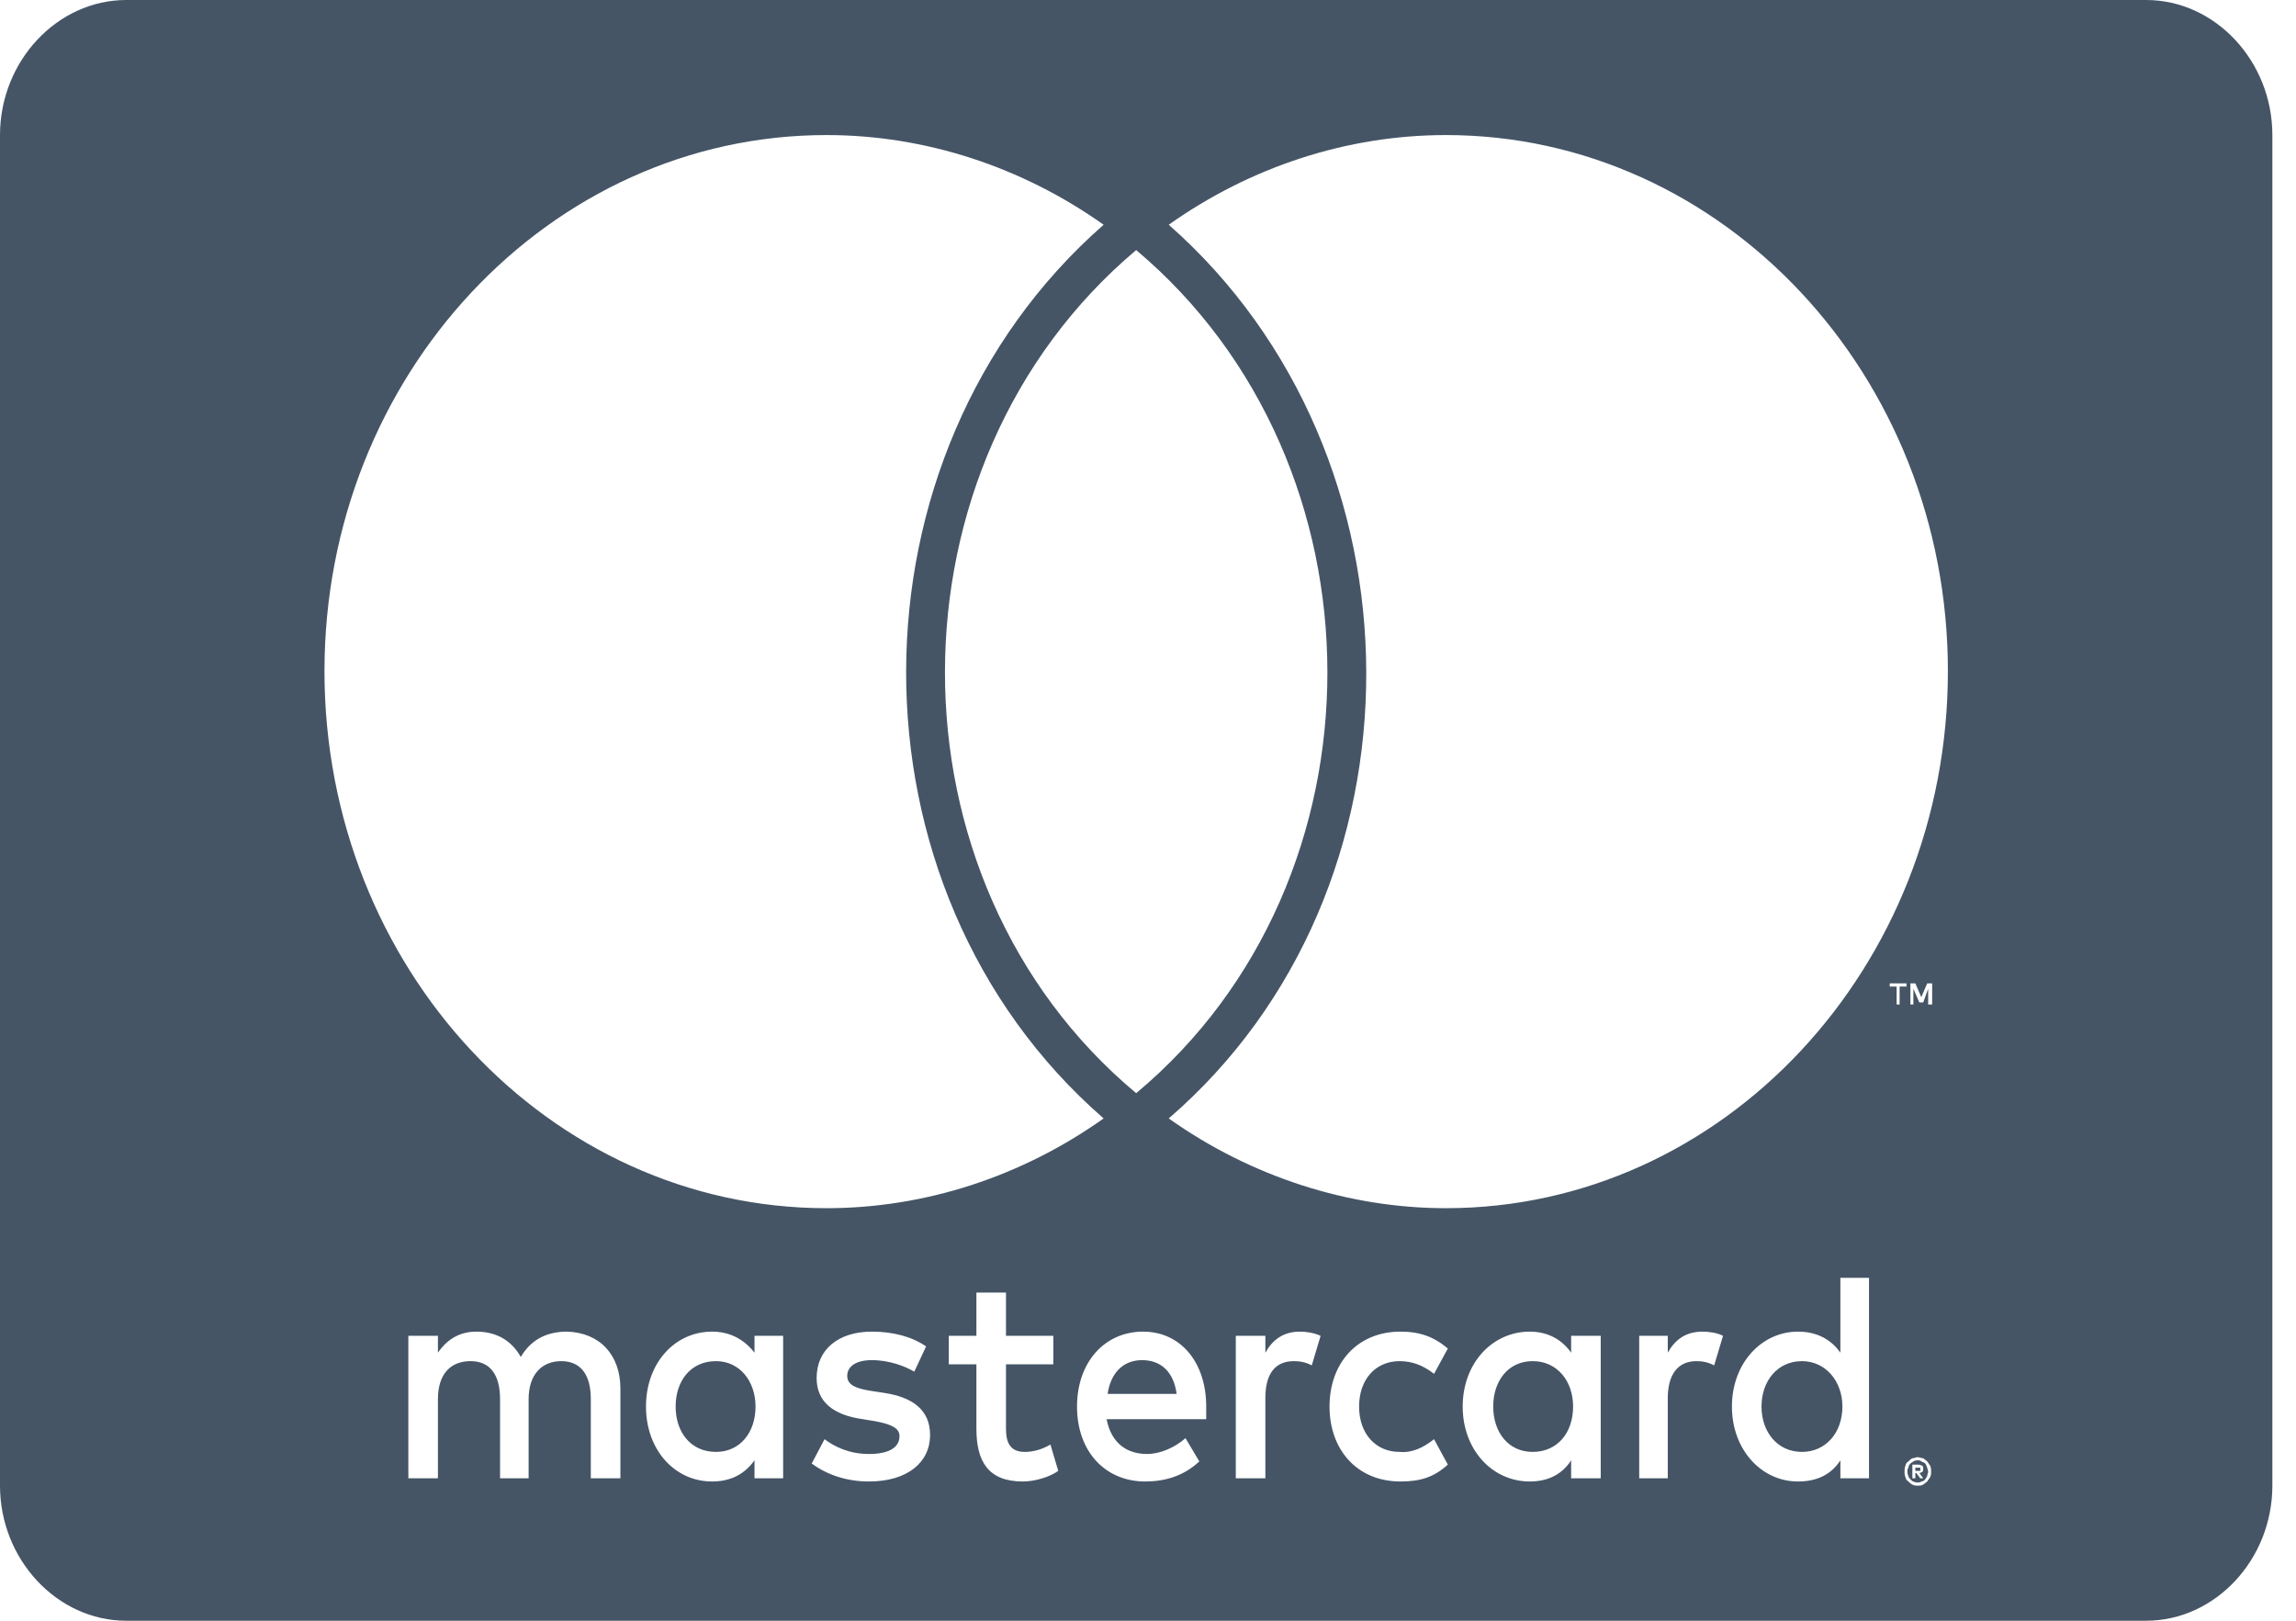 <?xml version="1.0" encoding="UTF-8"?>
<svg width="34px" height="24px" viewBox="0 0 34 24" version="1.1" xmlns="http://www.w3.org/2000/svg" xmlns:xlink="http://www.w3.org/1999/xlink">
    <!-- Generator: Sketch 45.2 (43514) - http://www.bohemiancoding.com/sketch -->
    <title></title>
    <desc>Created with Sketch.</desc>
    <defs></defs>
    <g id="Symbols" stroke="none" stroke-width="1" fill="none" fill-rule="evenodd">
        <g id="Footer" transform="translate(-1260, -377)" fill="#455566">
            <path d="M1276.343,380.328 C1275.131,379.469 1273.7,379 1272.239,379 C1268.135,379 1264.805,382.562 1264.805,386.938 C1264.805,391.328 1268.135,394.891 1272.239,394.891 C1273.7,394.891 1275.131,394.422 1276.343,393.562 C1272.429,390.156 1272.458,383.734 1276.343,380.328 Z M1276.825,380.703 C1273.057,383.875 1273.042,390.031 1276.825,393.188 C1280.608,390.031 1280.593,383.875 1276.825,380.703 Z M1277.307,380.328 C1281.178,383.734 1281.236,390.172 1277.307,393.562 C1278.519,394.422 1279.965,394.891 1281.411,394.891 C1285.515,394.891 1288.845,391.328 1288.845,386.938 C1288.845,382.562 1285.515,379 1281.411,379 C1279.951,379 1278.519,379.469 1277.307,380.328 Z M1288.13,391.609 L1288.232,391.609 L1288.232,391.562 L1287.984,391.562 L1287.984,391.609 L1288.086,391.609 L1288.086,391.875 L1288.13,391.875 L1288.13,391.609 Z M1288.553,391.875 L1288.612,391.875 L1288.612,391.562 L1288.539,391.562 L1288.451,391.766 L1288.363,391.562 L1288.29,391.562 L1288.29,391.875 L1288.334,391.875 L1288.334,391.641 L1288.422,391.844 L1288.48,391.844 L1288.553,391.641 L1288.553,391.875 Z M1288.436,398.781 L1288.363,398.781 L1288.363,398.734 L1288.436,398.734 L1288.436,398.781 Z M1288.436,398.891 L1288.48,398.891 L1288.422,398.812 C1288.451,398.812 1288.451,398.797 1288.466,398.797 C1288.48,398.781 1288.48,398.766 1288.48,398.75 C1288.48,398.734 1288.48,398.719 1288.466,398.703 C1288.451,398.703 1288.436,398.688 1288.407,398.688 L1288.319,398.688 L1288.319,398.891 L1288.363,398.891 L1288.363,398.812 L1288.378,398.812 L1288.436,398.891 Z M1270.005,397.828 C1270.005,397.453 1270.224,397.156 1270.603,397.156 C1270.954,397.156 1271.188,397.453 1271.188,397.828 C1271.188,398.219 1270.954,398.5 1270.603,398.5 C1270.224,398.5 1270.005,398.203 1270.005,397.828 Z M1276.913,397.141 C1277.19,397.141 1277.38,397.312 1277.424,397.641 L1276.402,397.641 C1276.445,397.344 1276.621,397.141 1276.913,397.141 Z M1282.112,397.828 C1282.112,397.453 1282.331,397.156 1282.696,397.156 C1283.062,397.156 1283.295,397.453 1283.295,397.828 C1283.295,398.219 1283.062,398.5 1282.696,398.5 C1282.331,398.5 1282.112,398.203 1282.112,397.828 Z M1286.085,397.828 C1286.085,397.453 1286.319,397.156 1286.684,397.156 C1287.034,397.156 1287.283,397.453 1287.283,397.828 C1287.283,398.219 1287.034,398.5 1286.684,398.5 C1286.319,398.5 1286.085,398.203 1286.085,397.828 Z M1288.393,398.953 C1288.378,398.953 1288.363,398.953 1288.334,398.938 C1288.319,398.938 1288.305,398.922 1288.29,398.906 C1288.276,398.891 1288.261,398.875 1288.261,398.859 C1288.246,398.828 1288.246,398.812 1288.246,398.797 C1288.246,398.766 1288.246,398.75 1288.261,398.734 C1288.261,398.703 1288.276,398.688 1288.29,398.672 C1288.305,398.656 1288.319,398.656 1288.334,398.641 C1288.363,398.625 1288.378,398.625 1288.393,398.625 C1288.422,398.625 1288.436,398.625 1288.451,398.641 C1288.48,398.656 1288.495,398.656 1288.509,398.672 C1288.524,398.688 1288.524,398.703 1288.539,398.734 C1288.539,398.75 1288.553,398.766 1288.553,398.797 C1288.553,398.812 1288.539,398.828 1288.539,398.859 C1288.524,398.875 1288.524,398.891 1288.509,398.906 C1288.495,398.922 1288.48,398.938 1288.451,398.938 C1288.436,398.953 1288.422,398.953 1288.393,398.953 Z M1268.749,398.891 L1269.187,398.891 L1269.187,397.562 C1269.187,397.062 1268.88,396.734 1268.398,396.719 C1268.15,396.719 1267.887,396.797 1267.712,397.094 C1267.58,396.859 1267.361,396.719 1267.054,396.719 C1266.85,396.719 1266.645,396.797 1266.485,397.031 L1266.485,396.781 L1266.047,396.781 L1266.047,398.891 L1266.485,398.891 L1266.485,397.719 C1266.485,397.344 1266.675,397.156 1266.967,397.156 C1267.259,397.156 1267.405,397.359 1267.405,397.719 L1267.405,398.891 L1267.828,398.891 L1267.828,397.719 C1267.828,397.344 1268.033,397.156 1268.31,397.156 C1268.602,397.156 1268.749,397.359 1268.749,397.719 L1268.749,398.891 Z M1271.173,398.891 L1271.597,398.891 L1271.597,396.781 L1271.173,396.781 L1271.173,397.031 C1271.027,396.844 1270.822,396.719 1270.545,396.719 C1269.99,396.719 1269.566,397.188 1269.566,397.828 C1269.566,398.469 1269.99,398.938 1270.545,398.938 C1270.822,398.938 1271.027,398.828 1271.173,398.625 L1271.173,398.891 Z M1273.773,398.25 C1273.773,397.875 1273.51,397.688 1273.086,397.625 L1272.882,397.594 C1272.692,397.562 1272.546,397.516 1272.546,397.375 C1272.546,397.234 1272.677,397.141 1272.911,397.141 C1273.174,397.141 1273.408,397.234 1273.539,397.312 L1273.714,396.938 C1273.51,396.797 1273.232,396.719 1272.911,396.719 C1272.414,396.719 1272.093,396.984 1272.093,397.406 C1272.093,397.75 1272.327,397.953 1272.78,398.016 L1272.969,398.047 C1273.218,398.094 1273.32,398.156 1273.32,398.266 C1273.32,398.438 1273.159,398.531 1272.867,398.531 C1272.575,398.531 1272.356,398.422 1272.21,398.312 L1272.02,398.672 C1272.254,398.844 1272.546,398.938 1272.867,398.938 C1273.437,398.938 1273.773,398.656 1273.773,398.25 Z M1275.671,398.781 L1275.555,398.391 C1275.423,398.469 1275.292,398.5 1275.175,398.5 C1274.956,398.5 1274.897,398.359 1274.897,398.156 L1274.897,397.203 L1275.598,397.203 L1275.598,396.781 L1274.897,396.781 L1274.897,396.141 L1274.459,396.141 L1274.459,396.781 L1274.05,396.781 L1274.05,397.203 L1274.459,397.203 L1274.459,398.156 C1274.459,398.641 1274.634,398.938 1275.146,398.938 C1275.321,398.938 1275.54,398.875 1275.671,398.781 Z M1276.927,396.719 C1276.358,396.719 1275.949,397.172 1275.949,397.828 C1275.949,398.5 1276.372,398.938 1276.957,398.938 C1277.249,398.938 1277.526,398.859 1277.76,398.641 L1277.555,398.297 C1277.395,398.438 1277.176,398.531 1276.986,398.531 C1276.708,398.531 1276.46,398.391 1276.387,398.016 L1277.862,398.016 L1277.862,397.828 C1277.862,397.172 1277.482,396.719 1276.927,396.719 Z M1279.25,396.719 C1279.001,396.719 1278.841,396.844 1278.738,397.031 L1278.738,396.781 L1278.3,396.781 L1278.3,398.891 L1278.738,398.891 L1278.738,397.703 C1278.738,397.359 1278.87,397.156 1279.162,397.156 C1279.25,397.156 1279.337,397.172 1279.425,397.219 L1279.556,396.781 C1279.454,396.734 1279.337,396.719 1279.25,396.719 Z M1279.688,397.828 C1279.688,398.469 1280.097,398.938 1280.739,398.938 C1281.031,398.938 1281.236,398.875 1281.44,398.688 L1281.236,398.312 C1281.075,398.438 1280.915,398.516 1280.725,398.5 C1280.374,398.5 1280.126,398.234 1280.126,397.828 C1280.126,397.422 1280.374,397.156 1280.725,397.156 C1280.915,397.156 1281.075,397.219 1281.236,397.344 L1281.44,396.969 C1281.236,396.797 1281.031,396.719 1280.739,396.719 C1280.097,396.719 1279.688,397.188 1279.688,397.828 Z M1283.266,398.891 L1283.704,398.891 L1283.704,396.781 L1283.266,396.781 L1283.266,397.031 C1283.135,396.844 1282.93,396.719 1282.653,396.719 C1282.098,396.719 1281.66,397.188 1281.66,397.828 C1281.66,398.469 1282.098,398.938 1282.653,398.938 C1282.93,398.938 1283.135,398.828 1283.266,398.625 L1283.266,398.891 Z M1285.209,396.719 C1284.96,396.719 1284.8,396.844 1284.697,397.031 L1284.697,396.781 L1284.274,396.781 L1284.274,398.891 L1284.697,398.891 L1284.697,397.703 C1284.697,397.359 1284.843,397.156 1285.121,397.156 C1285.209,397.156 1285.296,397.172 1285.384,397.219 L1285.515,396.781 C1285.428,396.734 1285.296,396.719 1285.209,396.719 Z M1287.253,398.891 L1287.677,398.891 L1287.677,395.922 L1287.253,395.922 L1287.253,397.031 C1287.122,396.844 1286.917,396.719 1286.625,396.719 C1286.085,396.719 1285.647,397.188 1285.647,397.828 C1285.647,398.469 1286.085,398.938 1286.625,398.938 C1286.917,398.938 1287.122,398.828 1287.253,398.625 L1287.253,398.891 Z M1288.393,398.578 C1288.378,398.578 1288.349,398.594 1288.319,398.594 C1288.29,398.609 1288.276,398.625 1288.261,398.641 C1288.232,398.656 1288.217,398.688 1288.217,398.703 C1288.203,398.734 1288.203,398.766 1288.203,398.797 C1288.203,398.812 1288.203,398.844 1288.217,398.875 C1288.217,398.891 1288.232,398.922 1288.261,398.938 C1288.276,398.953 1288.29,398.969 1288.319,398.984 C1288.349,399 1288.378,399 1288.393,399 C1288.422,399 1288.451,399 1288.48,398.984 C1288.495,398.969 1288.524,398.953 1288.539,398.938 C1288.553,398.922 1288.568,398.891 1288.582,398.875 C1288.597,398.844 1288.597,398.812 1288.597,398.797 C1288.597,398.766 1288.597,398.734 1288.582,398.703 C1288.568,398.688 1288.553,398.656 1288.539,398.641 C1288.524,398.625 1288.495,398.609 1288.48,398.594 C1288.451,398.594 1288.422,398.578 1288.393,398.578 Z M1293.65,379 L1293.65,399 C1293.65,400.094 1292.803,401 1291.781,401 L1261.869,401 C1260.847,401 1260,400.094 1260,399 L1260,379 C1260,377.906 1260.847,377 1261.869,377 L1291.781,377 C1292.803,377 1293.65,377.906 1293.65,379 Z" id=""></path>
        </g>
    </g>
</svg>